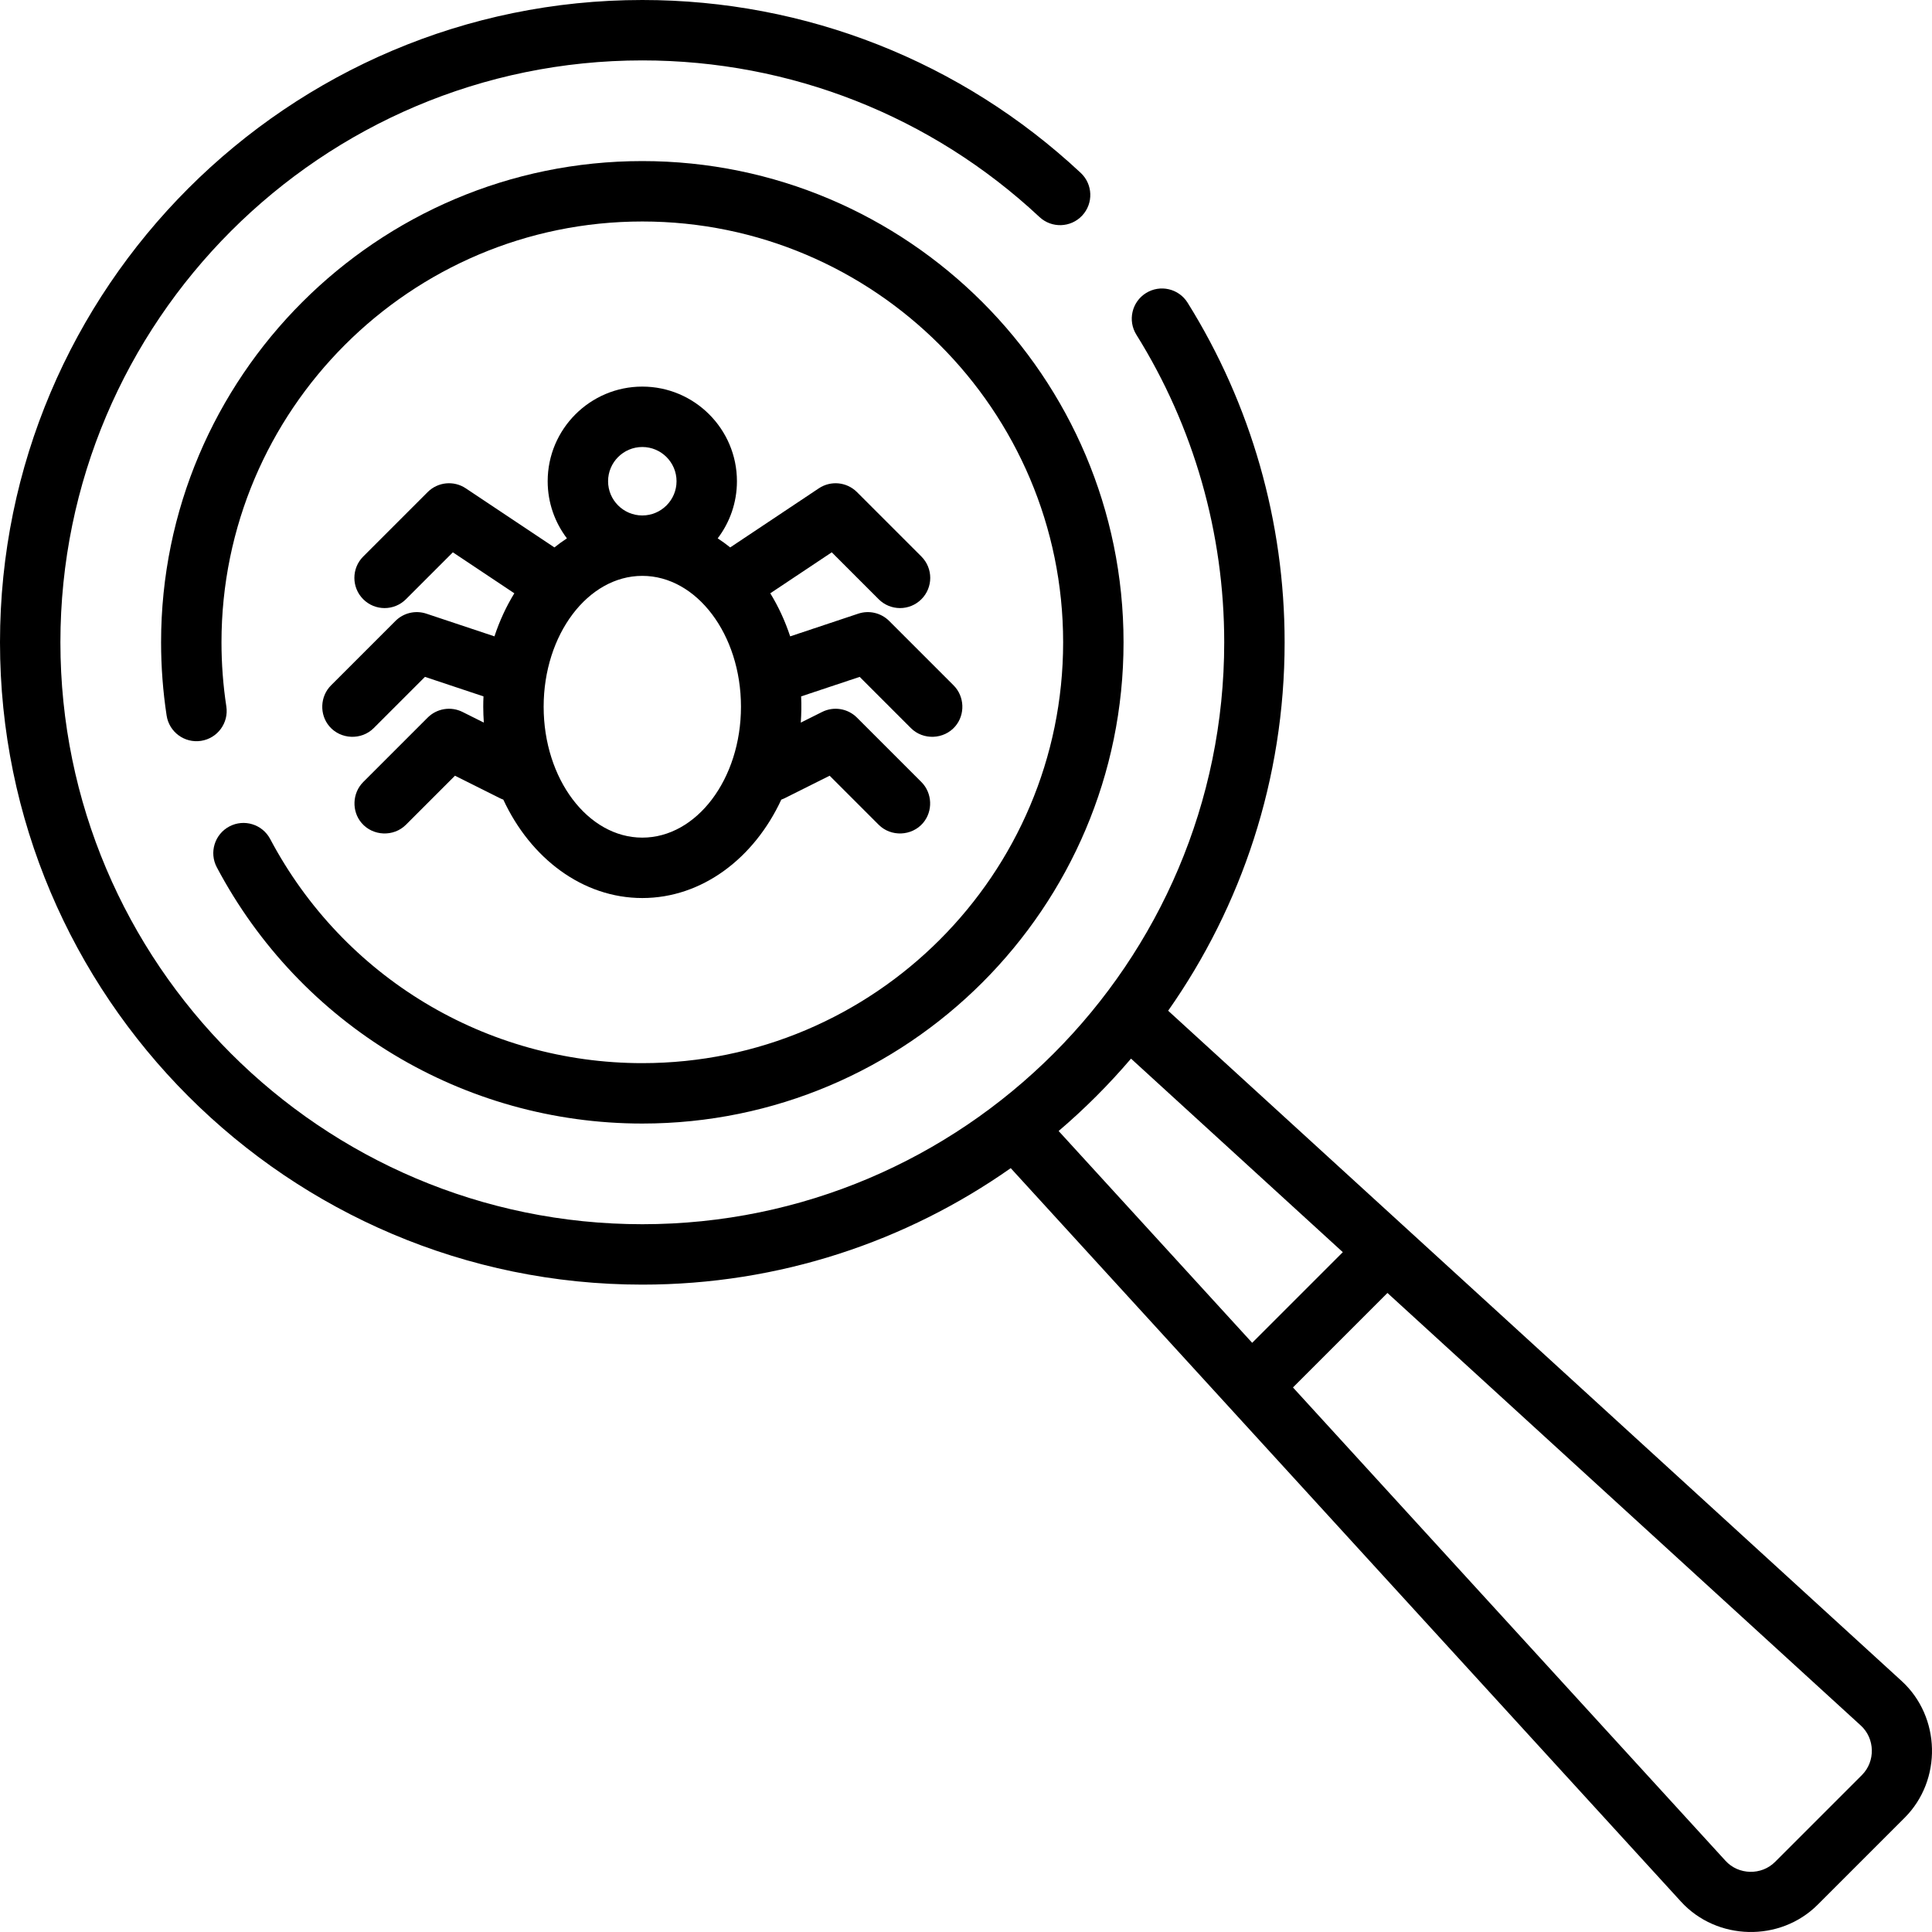 <?xml version="1.0" encoding="iso-8859-1"?>
<!-- Generator: Adobe Illustrator 19.0.0, SVG Export Plug-In . SVG Version: 6.00 Build 0)  -->
<svg xmlns="http://www.w3.org/2000/svg" xmlns:xlink="http://www.w3.org/1999/xlink" version="1.1" id="Layer_1" x="0px" y="0px" viewBox="0 0 512 512" style="enable-background:new 0 0 512 512;" xml:space="preserve">
<g>
	<g>
		<path d="M503.939,445.47L309.573,267.854c19.437-27.66,30.866-61.336,30.866-97.635c0-31.924-8.892-63.046-25.713-90.001    c-2.339-3.75-7.276-4.893-11.027-2.553c-3.75,2.34-4.893,7.278-2.553,11.027c15.233,24.41,23.285,52.601,23.285,81.526    c0,85.033-69.178,154.211-154.211,154.211S16.008,255.252,16.008,170.219S85.186,16.008,170.219,16.008    c39.228,0,76.609,14.74,105.256,41.506c3.229,3.018,8.294,2.846,11.312-0.384c3.018-3.229,2.846-8.294-0.384-11.312    C254.781,16.272,213.52,0,170.219,0C76.36,0,0,76.36,0,170.219s76.36,170.219,170.219,170.219    c36.299,0,69.976-11.429,97.635-30.866l177.616,194.367c9.515,10.413,26.269,10.793,36.247,0.815l23.037-23.037    C514.732,471.742,514.352,454.986,503.939,445.47z M280.548,299.73c6.889-5.877,13.305-12.293,19.183-19.183l56.13,51.292    l-24.021,24.021L280.548,299.73z M493.435,470.398l-23.037,23.037c-3.607,3.607-9.67,3.47-13.111-0.296L342.648,367.688    l25.04-25.04l125.451,114.639C496.907,460.73,497.043,466.79,493.435,470.398z"/>
	</g>
</g>
<g>
	<g>
		<path d="M170.219,42.688c-70.321,0-127.531,57.21-127.531,127.531c0,6.5,0.494,13.031,1.469,19.412    c0.667,4.369,4.746,7.369,9.121,6.703c4.369-0.667,7.371-4.751,6.703-9.121c-0.853-5.584-1.285-11.301-1.285-16.994    c0-61.495,50.029-111.523,111.523-111.523s111.523,50.028,111.523,111.523s-50.028,111.523-111.523,111.523    c-41.422,0-79.211-22.76-98.619-59.398c-2.069-3.906-6.912-5.395-10.819-3.326c-3.906,2.069-5.396,6.913-3.326,10.819    c22.19,41.891,65.399,67.914,112.765,67.914c70.321,0,127.531-57.21,127.531-127.531S240.541,42.688,170.219,42.688z"/>
	</g>
</g>
<g>
	<g>
		<path d="M252.717,181.635l-17.075-17.075c-2.144-2.144-5.315-2.891-8.191-1.934l-18.047,6.016    c-1.351-4.091-3.126-7.923-5.271-11.413l16.292-10.861l12.435,12.435c3.126,3.126,8.194,3.126,11.319,0    c3.126-3.126,3.126-8.194,0-11.319l-17.075-17.075c-2.698-2.698-6.924-3.117-10.099-1l-23.493,15.662    c-1.073-0.858-2.176-1.663-3.315-2.402c3.198-4.21,5.1-9.455,5.1-15.138c0-13.829-11.25-25.079-25.079-25.079    s-25.077,11.25-25.077,25.079c0,5.683,1.903,10.928,5.1,15.138c-1.138,0.74-2.242,1.544-3.315,2.402l-23.492-15.662    c-3.174-2.116-7.401-1.698-10.099,1l-17.075,17.075c-3.126,3.126-3.126,8.194,0,11.319c3.126,3.126,8.194,3.126,11.319,0    l12.435-12.435l16.292,10.861c-2.145,3.489-3.92,7.322-5.271,11.413l-18.046-6.016c-2.876-0.957-6.048-0.21-8.191,1.934    l-17.075,17.075c-2.915,2.914-3.108,7.728-0.426,10.86c2.993,3.495,8.489,3.715,11.745,0.459l13.578-13.577l15.511,5.171    c-0.041,0.91-0.064,1.825-0.064,2.747c0,1.416,0.061,2.815,0.157,4.203l-5.649-2.824c-3.082-1.541-6.803-0.937-9.239,1.499    l-17.075,17.075c-2.915,2.914-3.108,7.728-0.426,10.86c2.994,3.495,8.489,3.715,11.745,0.459l12.996-12.996l11.915,5.958    c0.293,0.147,0.592,0.268,0.894,0.376c7.209,15.542,21.015,26.082,36.836,26.082s29.627-10.541,36.836-26.082    c0.301-0.108,0.601-0.228,0.894-0.376l11.915-5.958l12.996,12.996c3.256,3.256,8.751,3.036,11.745-0.459    c2.683-3.132,2.489-7.946-0.426-10.86l-17.075-17.075c-2.436-2.438-6.159-3.042-9.239-1.499l-5.649,2.824    c0.159-2.315,0.196-4.632,0.093-6.95l15.511-5.171l13.578,13.577c3.256,3.256,8.751,3.036,11.745-0.459    C255.826,189.363,255.632,184.549,252.717,181.635z M170.219,118.46c5.002,0,9.071,4.069,9.071,9.071    c0,5.002-4.069,9.071-9.071,9.071c-5.002,0-9.071-4.069-9.071-9.071C161.148,122.529,165.217,118.46,170.219,118.46z     M170.219,221.979c-14.417,0-26.147-15.56-26.147-34.684s11.73-34.684,26.147-34.684s26.146,15.56,26.146,34.684    S184.636,221.979,170.219,221.979z"/>
	</g>
</g>
<g>
</g>
<g>
</g>
<g>
</g>
<g>
</g>
<g>
</g>
<g>
</g>
<g>
</g>
<g>
</g>
<g>
</g>
<g>
</g>
<g>
</g>
<g>
</g>
<g>
</g>
<g>
</g>
<g>
</g>
</svg>
